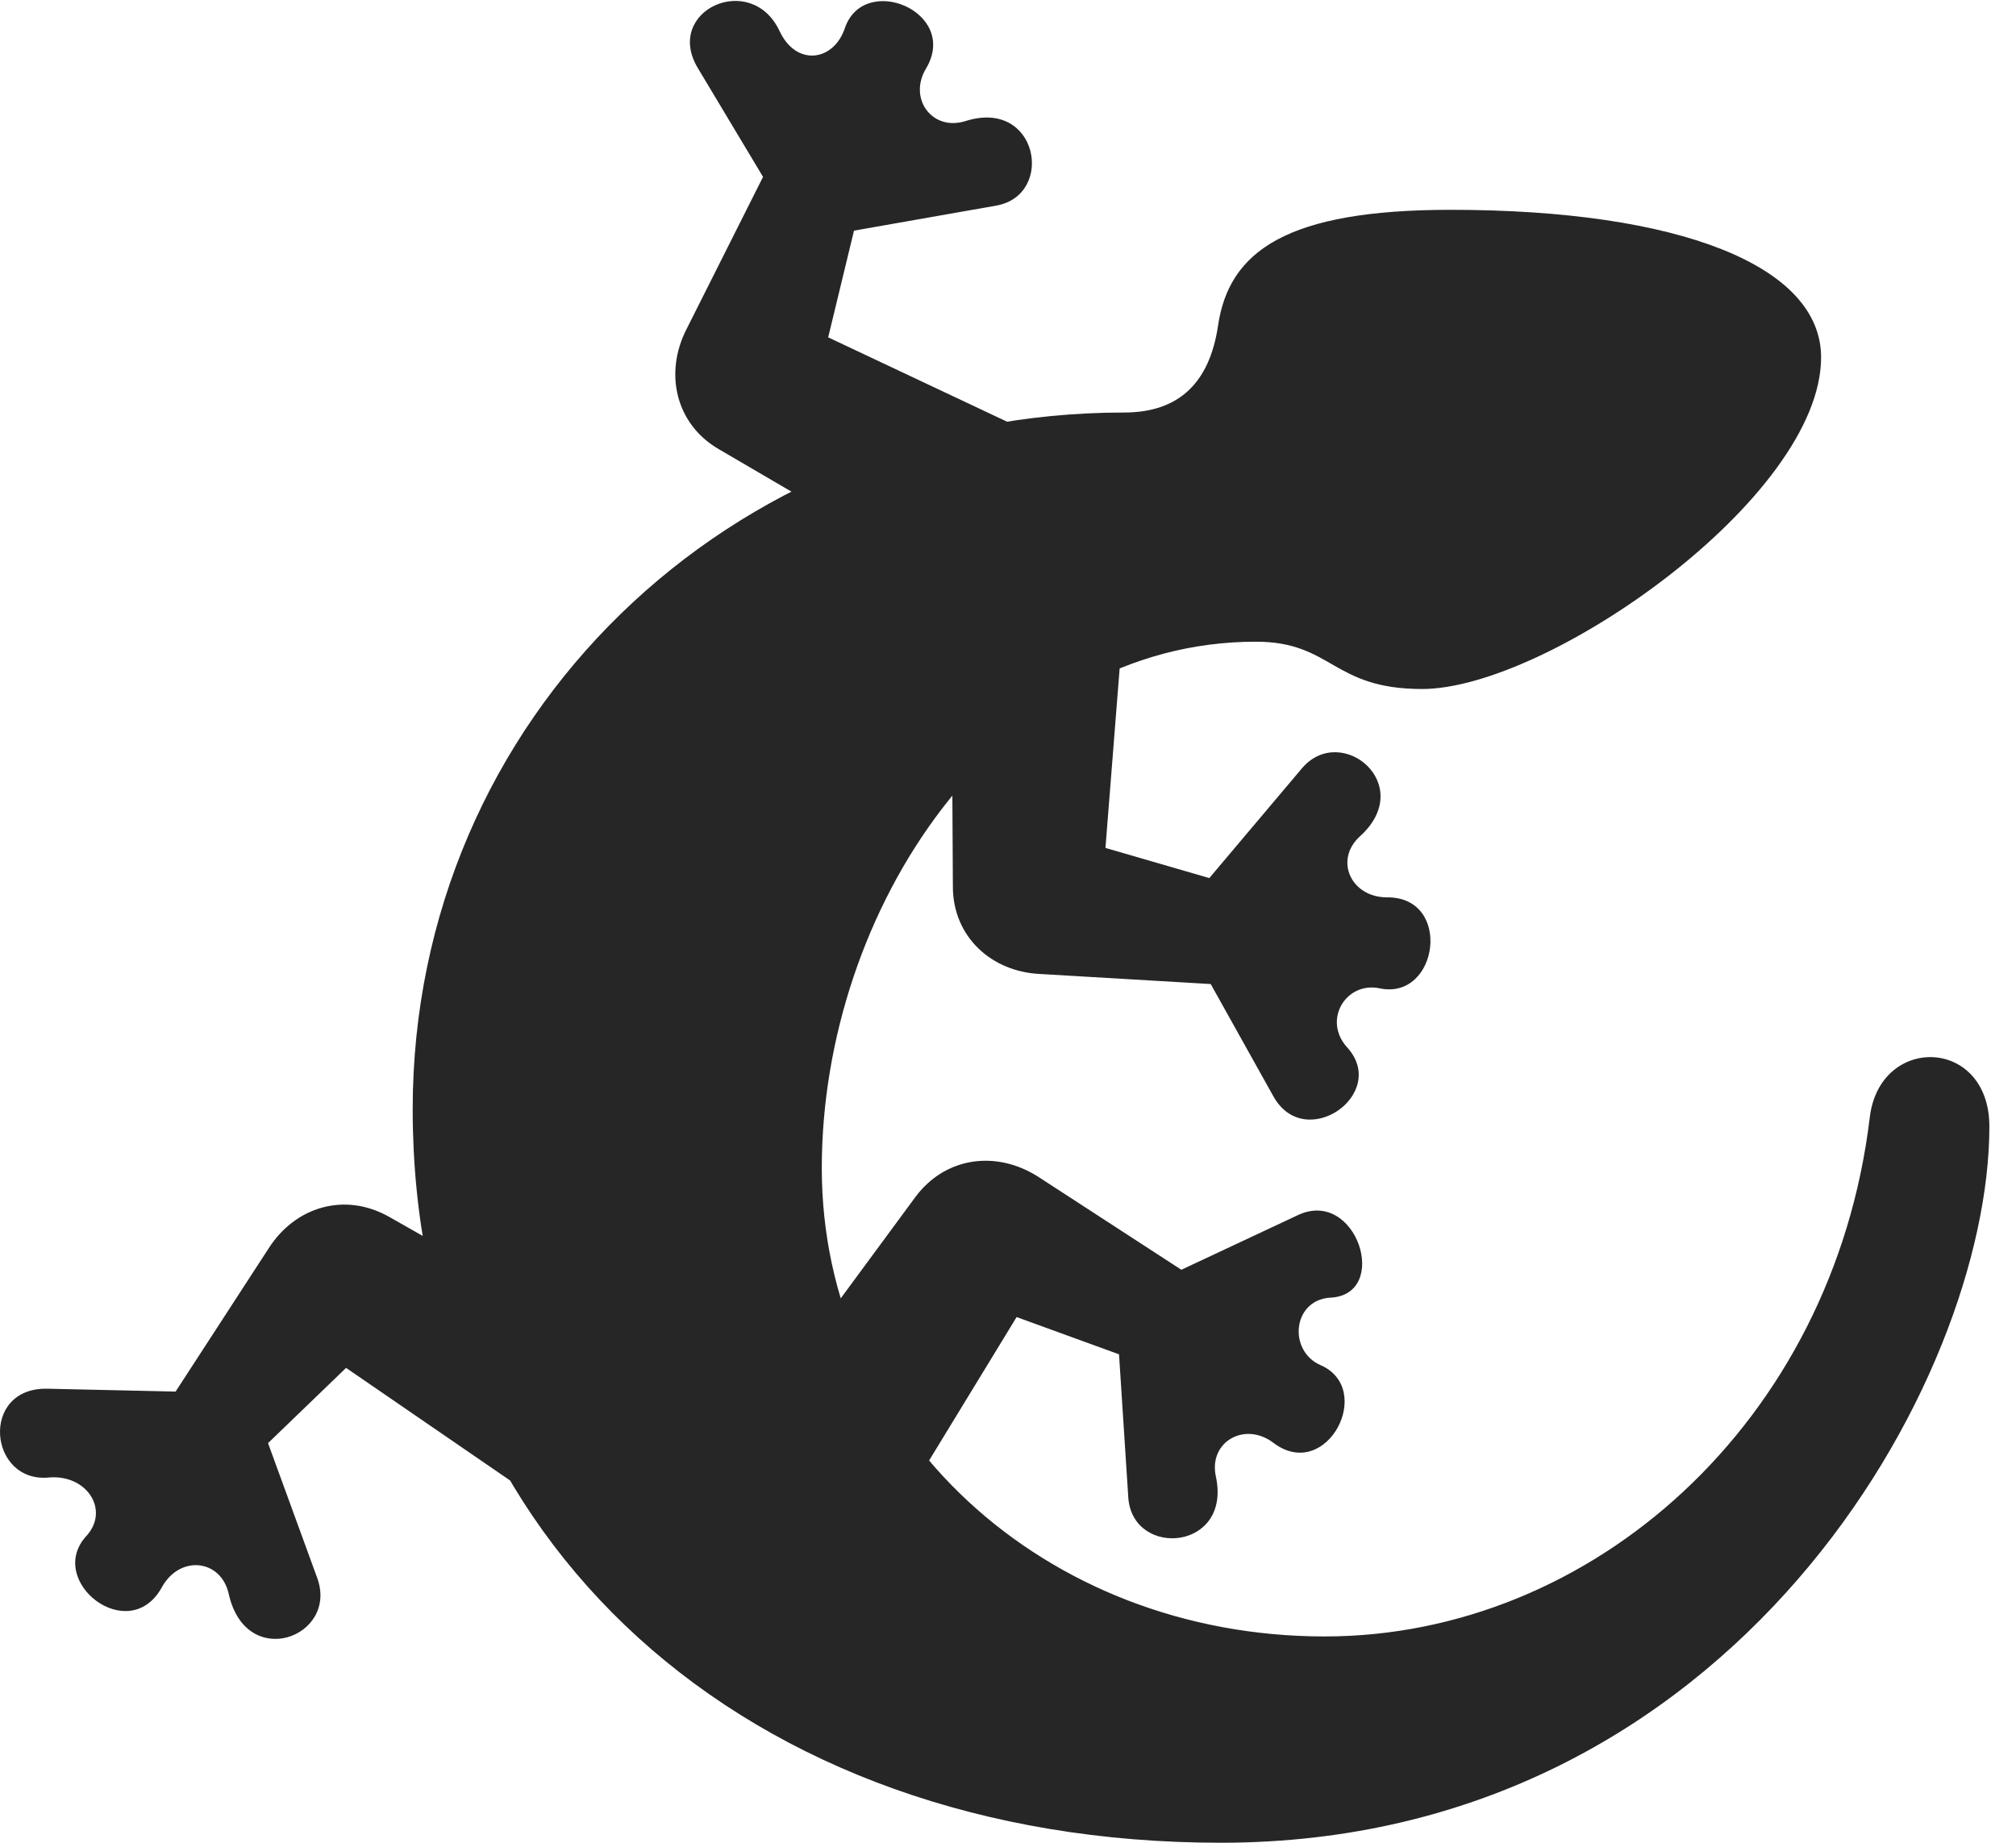 <?xml version="1.0" encoding="UTF-8"?>
<!--Generator: Apple Native CoreSVG 232.5-->
<!DOCTYPE svg
PUBLIC "-//W3C//DTD SVG 1.1//EN"
       "http://www.w3.org/Graphics/SVG/1.1/DTD/svg11.dtd">
<svg version="1.1" xmlns="http://www.w3.org/2000/svg" xmlns:xlink="http://www.w3.org/1999/xlink" width="27.483" height="25.127">
 <g>
  <rect height="25.127" opacity="0" width="27.483" x="0" y="0"/>
  <path d="M16.642 25.127C23.654 25.127 27.12 18.799 27.12 15.361C27.12 14.141 25.626 14.102 25.49 15.234C24.991 19.395 21.701 22.314 18.058 22.314C14.23 22.314 11.203 19.521 11.203 15.928C11.203 12.412 13.615 8.75 17.12 8.75C18.165 8.75 18.156 9.395 19.386 9.395C21.095 9.395 24.826 6.787 24.826 4.873C24.826 3.623 22.892 2.861 19.777 2.861C17.55 2.861 16.749 3.418 16.603 4.453C16.486 5.215 16.076 5.625 15.324 5.625C9.952 5.625 5.626 9.785 5.626 15.127C5.626 21.006 10.158 25.127 16.642 25.127ZM9.357 4.492C9.054 5.088 9.21 5.781 9.796 6.123L11.349 7.031L14.21 5.977L11.29 4.6L11.642 3.145L13.585 2.803C14.386 2.656 14.152 1.338 13.165 1.65C12.706 1.797 12.374 1.338 12.628 0.928C13.078 0.156 11.769-0.381 11.515 0.391C11.359 0.84 10.851 0.908 10.626 0.42C10.236-0.4 9.044 0.146 9.513 0.928L10.402 2.412ZM14.181 13.281L16.505 13.418L17.355 14.941C17.785 15.732 18.947 14.912 18.361 14.277C18.029 13.906 18.351 13.379 18.81 13.477C19.611 13.643 19.806 12.227 18.907 12.236C18.419 12.236 18.185 11.729 18.537 11.406C19.318 10.703 18.292 9.854 17.755 10.469L16.486 11.973L15.07 11.562L15.324 8.35L12.98 10.283L12.99 12.09C12.99 12.773 13.517 13.252 14.181 13.281ZM3.663 17.021L2.394 18.975L0.646 18.936C-0.282 18.916-0.155 20.234 0.675 20.146C1.183 20.107 1.495 20.586 1.183 20.938C0.607 21.553 1.759 22.461 2.208 21.641C2.452 21.201 3.009 21.26 3.117 21.729C3.351 22.793 4.611 22.324 4.327 21.523L3.654 19.678L4.718 18.652L7.335 20.449L6.818 17.451L5.304 16.592C4.699 16.25 4.025 16.455 3.663 17.021ZM14.152 16.045C13.585 15.684 12.892 15.771 12.482 16.318L11.417 17.764L12.179 20.713L13.859 17.959L15.255 18.467L15.382 20.43C15.45 21.25 16.798 21.143 16.574 20.127C16.476 19.658 16.974 19.375 17.365 19.678C18.087 20.215 18.751 18.936 17.999 18.613C17.56 18.418 17.619 17.734 18.126 17.695C18.966 17.666 18.497 16.182 17.687 16.572L16.105 17.314Z" fill="#000000" fill-opacity="0.85"/>
 </g>
</svg>
